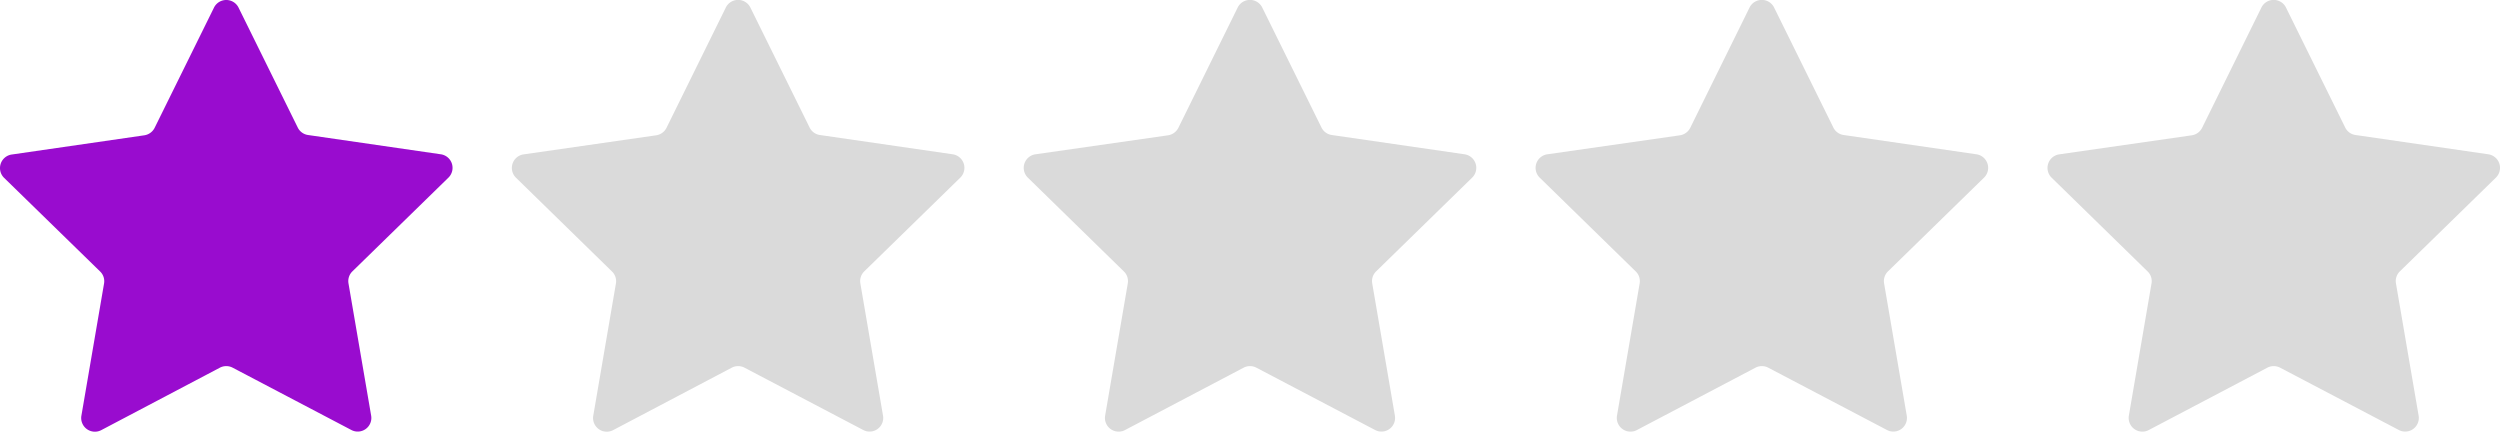 <svg xmlns="http://www.w3.org/2000/svg" viewBox="0 0 346.77 59.89"><defs><style>.cls-1{fill:#990ccf;}.cls-2{fill:#dadada;}</style></defs><title>Asset 7</title><g id="Layer_2" data-name="Layer 2"><g id="Layer_1-2" data-name="Layer 1"><path class="cls-1" d="M33.09,1.06l8.23,16.67a1.89,1.89,0,0,0,1.43,1l18.39,2.67a1.9,1.9,0,0,1,1.06,3.24l-13.32,13a1.89,1.89,0,0,0-.54,1.68l3.14,18.32a1.89,1.89,0,0,1-2.75,2L32.27,51a1.91,1.91,0,0,0-1.77,0L14.05,59.66a1.9,1.9,0,0,1-2.76-2l3.14-18.32a1.87,1.87,0,0,0-.54-1.68L.58,24.68a1.9,1.9,0,0,1,1-3.24L20,18.77a1.92,1.92,0,0,0,1.43-1L29.68,1.06A1.9,1.9,0,0,1,33.09,1.06Z"/><path class="cls-2" d="M104.09,1.06l8.23,16.67a1.89,1.89,0,0,0,1.43,1l18.39,2.67a1.9,1.9,0,0,1,1.06,3.24l-13.32,13a1.89,1.89,0,0,0-.54,1.68l3.14,18.32a1.89,1.89,0,0,1-2.75,2L103.27,51a1.91,1.91,0,0,0-1.77,0L85.05,59.66a1.9,1.9,0,0,1-2.76-2l3.14-18.32a1.87,1.87,0,0,0-.54-1.68l-13.31-13a1.9,1.9,0,0,1,1-3.24L91,18.77a1.92,1.92,0,0,0,1.43-1l8.22-16.67A1.9,1.9,0,0,1,104.09,1.06Z"/><path class="cls-2" d="M175.09,1.06l8.23,16.67a1.89,1.89,0,0,0,1.43,1l18.39,2.67a1.9,1.9,0,0,1,1.06,3.24l-13.32,13a1.89,1.89,0,0,0-.54,1.68l3.14,18.32a1.89,1.89,0,0,1-2.75,2L174.27,51a1.91,1.91,0,0,0-1.77,0l-16.45,8.65a1.9,1.9,0,0,1-2.76-2l3.14-18.32a1.87,1.87,0,0,0-.54-1.68l-13.31-13a1.9,1.9,0,0,1,1-3.24L162,18.77a1.92,1.92,0,0,0,1.43-1l8.22-16.67A1.9,1.9,0,0,1,175.09,1.06Z"/><path class="cls-2" d="M246.09,1.06l8.23,16.67a1.89,1.89,0,0,0,1.43,1l18.39,2.67a1.9,1.9,0,0,1,1.06,3.24l-13.32,13a1.89,1.89,0,0,0-.54,1.68l3.14,18.32a1.89,1.89,0,0,1-2.75,2L245.27,51a1.91,1.91,0,0,0-1.77,0l-16.45,8.65a1.9,1.9,0,0,1-2.76-2l3.14-18.32a1.87,1.87,0,0,0-.54-1.68l-13.31-13a1.9,1.9,0,0,1,1-3.24L233,18.77a1.92,1.92,0,0,0,1.43-1l8.22-16.67A1.9,1.9,0,0,1,246.09,1.06Z"/><path class="cls-2" d="M317.09,1.06l8.23,16.67a1.89,1.89,0,0,0,1.43,1l18.39,2.67a1.9,1.9,0,0,1,1.06,3.24l-13.32,13a1.89,1.89,0,0,0-.54,1.68l3.14,18.32a1.89,1.89,0,0,1-2.75,2L316.27,51a1.91,1.91,0,0,0-1.77,0l-16.45,8.65a1.9,1.9,0,0,1-2.76-2l3.14-18.32a1.87,1.87,0,0,0-.54-1.68l-13.31-13a1.9,1.9,0,0,1,1.05-3.24L304,18.77a1.92,1.92,0,0,0,1.43-1l8.22-16.67A1.9,1.9,0,0,1,317.09,1.06Z"/></g></g></svg>